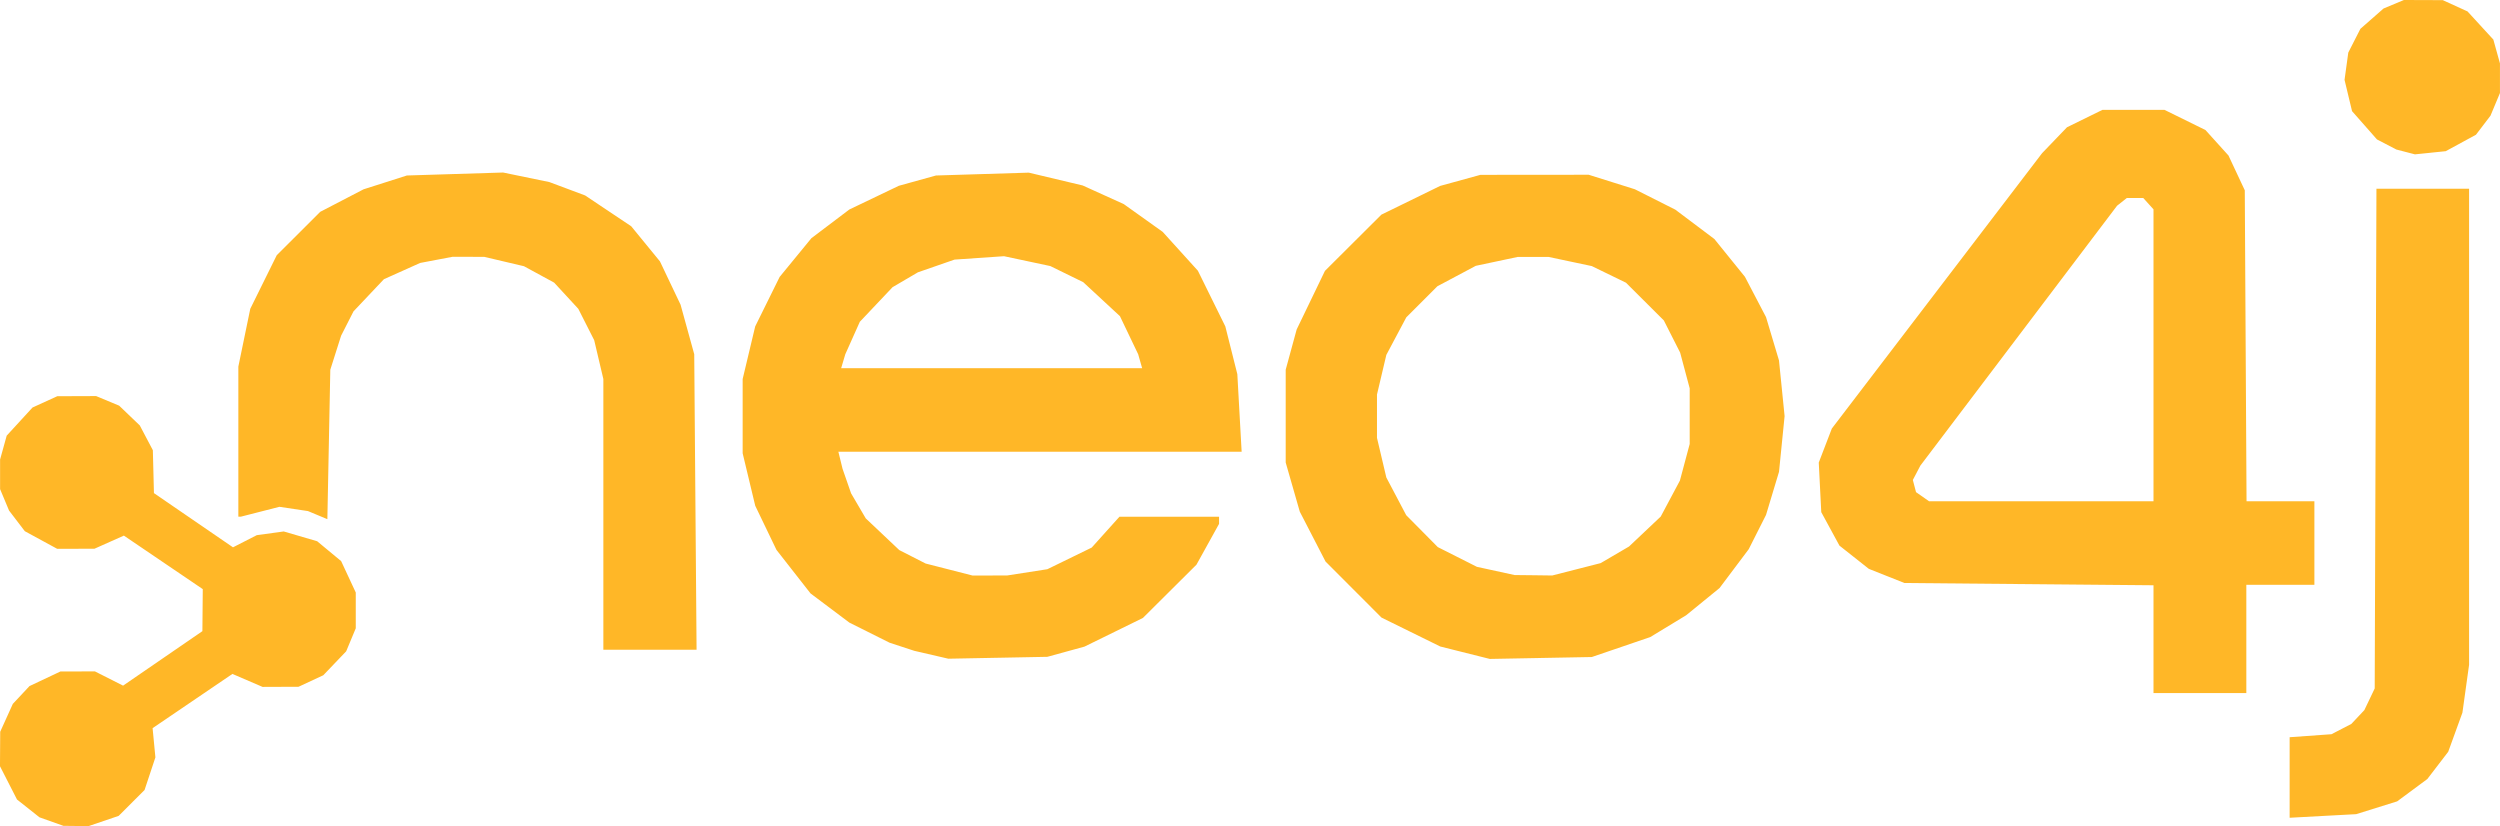 <?xml version="1.0" encoding="UTF-8" standalone="no"?>
<!-- Created with Inkscape (http://www.inkscape.org/) -->

<svg
   width="213.781mm"
   height="70.644mm"
   viewBox="0 0 213.781 70.644"
   version="1.1"
   id="svg5"
   inkscape:version="1.1.1 (3bf5ae0d25, 2021-09-20)"
   sodipodi:docname="dessin-1.svg"
   xml:space="preserve"
   xmlns:inkscape="http://www.inkscape.org/namespaces/inkscape"
   xmlns:sodipodi="http://sodipodi.sourceforge.net/DTD/sodipodi-0.dtd"
   xmlns="http://www.w3.org/2000/svg"
   xmlns:svg="http://www.w3.org/2000/svg"><sodipodi:namedview
     id="namedview7"
     pagecolor="#ffffff"
     bordercolor="#999999"
     borderopacity="1"
     inkscape:pageshadow="0"
     inkscape:pageopacity="0"
     inkscape:pagecheckerboard="0"
     inkscape:document-units="mm"
     showgrid="false"
     inkscape:snap-global="false"
     inkscape:zoom="0.22645918"
     inkscape:cx="1671.3829"
     inkscape:cy="-794.84523"
     inkscape:window-width="2880"
     inkscape:window-height="1586"
     inkscape:window-x="2869"
     inkscape:window-y="-11"
     inkscape:window-maximized="1"
     inkscape:current-layer="layer1"
     inkscape:showpageshadow="0"
     inkscape:deskcolor="#d1d1d1"
     showguides="true"><sodipodi:guide
       position="-1311.83,-79.812"
       orientation="0,-1"
       id="guide1923"
       inkscape:locked="false" /><sodipodi:guide
       position="-1210.184,-250.391"
       orientation="0,-1"
       id="guide1925"
       inkscape:locked="false" /><sodipodi:guide
       position="-1279.7,-189.637"
       orientation="0,-1"
       id="guide1927"
       inkscape:locked="false" /></sodipodi:namedview><defs
     id="defs2" /><g
     inkscape:label="Calque 1"
     inkscape:groupmode="layer"
     id="layer1"
     transform="translate(-1390.694,-222.247)"><path
       style="fill:#ffb727;fill-opacity:1;stroke-width:1"
       d="m 1397.195,292.879 -1.077,-0.012 -1.025,-0.365 -1.025,-0.365 -0.96,-0.761 -0.96,-0.761 -0.728,-1.423 -0.728,-1.423 0.01,-1.474 0.01,-1.474 0.539,-1.191 0.539,-1.191 0.712,-0.761 0.712,-0.761 1.323,-0.625 1.323,-0.625 1.476,-0.003 1.476,-0.003 1.203,0.609 1.203,0.609 3.391,-2.33 3.391,-2.33 0.016,-1.797 0.016,-1.797 -3.373,-2.288 -3.373,-2.288 -1.258,0.561 -1.258,0.561 -1.593,0.004 -1.593,0.004 -1.385,-0.754 -1.385,-0.754 -0.674,-0.883 -0.674,-0.883 -0.383,-0.917 -0.383,-0.917 v -1.265 -1.265 l 0.283,-1.02 0.283,-1.02 1.104,-1.203 1.104,-1.203 1.058,-0.483 1.058,-0.483 1.662,-0.006 1.662,-0.006 0.984,0.41 0.984,0.41 0.883,0.846 0.883,0.846 0.558,1.058 0.558,1.058 0.047,1.835 0.046,1.835 3.38,2.318 3.38,2.318 1.018,-0.52 1.018,-0.52 1.151,-0.158 1.151,-0.158 1.429,0.418 1.429,0.418 1.026,0.85 1.026,0.85 0.625,1.342 0.625,1.342 v 1.53 1.53 l -0.41,0.984 -0.41,0.984 -0.979,1.024 -0.979,1.024 -1.058,0.492 -1.058,0.492 -1.538,0.006 -1.538,0.006 -1.289,-0.555 -1.289,-0.555 -3.413,2.319 -3.413,2.319 0.12,1.249 0.12,1.249 -0.463,1.394 -0.463,1.394 -1.107,1.107 -1.107,1.107 -1.286,0.438 -1.286,0.438 z m 192.135,-0.858 -2.844,0.155 v -3.444 -3.444 l 1.788,-0.128 1.788,-0.128 0.85,-0.44 0.85,-0.44 0.557,-0.592 0.557,-0.592 0.442,-0.926 0.442,-0.926 0.074,-21.365 0.074,-21.365 h 3.961 3.961 v 20.354 20.354 l -0.285,2.047 -0.285,2.047 -0.607,1.672 -0.607,1.672 -0.894,1.166 -0.894,1.166 -1.29,0.955 -1.29,0.955 -1.753,0.547 -1.753,0.547 z m -10.517,-10.508 h -3.969 v -4.609 -4.609 l -10.649,-0.097 -10.649,-0.097 -1.522,-0.605 -1.522,-0.605 -1.256,-0.993 -1.256,-0.993 -0.778,-1.431 -0.778,-1.431 -0.107,-2.12 -0.107,-2.12 0.559,-1.455 0.559,-1.455 8.99,-11.774 8.99,-11.774 1.064,-1.107 1.064,-1.107 1.517,-0.745 1.517,-0.745 h 2.652 2.652 l 1.751,0.862 1.751,0.862 0.985,1.09 0.985,1.09 0.697,1.487 0.697,1.487 0.075,13.295 0.075,13.295 h 2.901 2.901 v 3.572 3.572 h -2.91 -2.91 v 4.63 4.63 z m -13.567,-16.404 h 9.598 v -12.481 -12.481 l -0.438,-0.484 -0.438,-0.484 h -0.702 -0.702 l -0.418,0.331 -0.418,0.331 -8.411,11.113 -8.411,11.113 -0.32,0.612 -0.321,0.612 0.136,0.52 0.136,0.52 0.555,0.389 0.555,0.389 z m -89.224,13.385 -4.233,0.081 -1.455,-0.337 -1.455,-0.337 -1.058,-0.347 -1.058,-0.347 -1.72,-0.86 -1.72,-0.86 -1.659,-1.247 -1.659,-1.247 -1.457,-1.862 -1.457,-1.862 -0.908,-1.887 -0.908,-1.887 -0.537,-2.243 -0.538,-2.243 v -3.175 -3.175 l 0.536,-2.249 0.536,-2.249 1.046,-2.117 1.046,-2.117 1.357,-1.655 1.357,-1.655 1.622,-1.227 1.622,-1.227 2.117,-1.014 2.117,-1.014 1.587,-0.44 1.587,-0.44 3.969,-0.122 3.969,-0.122 2.304,0.548 2.304,0.548 1.756,0.796 1.756,0.796 1.666,1.189 1.666,1.189 1.504,1.661 1.504,1.661 1.173,2.381 1.173,2.381 0.513,2.041 0.513,2.041 0.184,3.317 0.184,3.317 h -17.242 -17.242 l 0.178,0.728 0.178,0.728 0.365,1.05 0.365,1.05 0.627,1.071 0.627,1.071 1.434,1.356 1.434,1.356 1.126,0.575 1.127,0.575 2.005,0.513 2.005,0.513 1.479,-0.002 1.479,-0.002 1.72,-0.268 1.72,-0.268 1.897,-0.925 1.897,-0.925 1.186,-1.319 1.186,-1.319 h 4.259 4.259 v 0.305 0.305 l -0.966,1.745 -0.966,1.745 -2.29,2.278 -2.29,2.278 -2.499,1.226 -2.499,1.226 -1.587,0.436 -1.587,0.436 -4.233,0.081 z m -0.529,-24.762 h 12.868 l -0.169,-0.595 -0.169,-0.595 -0.78,-1.629 -0.78,-1.629 -1.57,-1.454 -1.57,-1.454 -1.408,-0.689 -1.408,-0.689 -1.978,-0.421 -1.978,-0.421 -2.117,0.145 -2.117,0.145 -1.566,0.544 -1.566,0.544 -1.083,0.635 -1.083,0.635 -1.4,1.48 -1.4,1.48 -0.622,1.39 -0.622,1.39 -0.176,0.595 -0.176,0.595 z m 46.964,24.781 -4.366,0.081 -2.117,-0.531 -2.117,-0.531 -2.514,-1.237 -2.514,-1.237 -2.392,-2.395 -2.392,-2.396 -1.101,-2.132 -1.101,-2.132 -0.603,-2.102 -0.603,-2.102 v -3.969 -3.969 l 0.469,-1.72 0.469,-1.72 1.209,-2.505 1.209,-2.505 2.413,-2.404 2.413,-2.404 2.514,-1.229 2.514,-1.229 1.72,-0.473 1.72,-0.473 4.63,-0.004 4.63,-0.004 1.973,0.62 1.973,0.62 1.731,0.872 1.731,0.872 1.669,1.255 1.669,1.255 1.307,1.616 1.307,1.616 0.902,1.724 0.902,1.724 0.554,1.852 0.554,1.852 0.24,2.381 0.24,2.381 -0.239,2.381 -0.239,2.381 -0.555,1.843 -0.555,1.843 -0.74,1.466 -0.74,1.466 -1.249,1.662 -1.249,1.662 -1.429,1.164 -1.428,1.164 -1.533,0.931 -1.533,0.931 -2.499,0.853 -2.499,0.853 -4.366,0.081 z m -0.638,-7.075 1.611,0.021 2.07,-0.529 2.07,-0.529 1.213,-0.71 1.213,-0.71 1.356,-1.281 1.356,-1.281 0.819,-1.536 0.819,-1.536 0.419,-1.566 0.419,-1.566 v -2.381 -2.381 l -0.408,-1.526 -0.408,-1.526 -0.698,-1.377 -0.698,-1.377 -1.619,-1.613 -1.619,-1.613 -1.46,-0.71 -1.46,-0.71 -1.847,-0.391 -1.847,-0.391 h -1.323 -1.323 l -1.791,0.38 -1.791,0.38 -1.641,0.873 -1.641,0.873 -1.33,1.33 -1.33,1.33 -0.853,1.605 -0.853,1.605 -0.4,1.695 -0.4,1.695 v 1.852 1.852 l 0.4,1.695 0.4,1.695 0.85,1.612 0.85,1.612 1.35,1.364 1.35,1.364 1.673,0.844 1.673,0.844 1.611,0.351 1.611,0.351 z m -75.544,6.371 h -3.987 v -11.576 -11.576 l -0.391,-1.659 -0.391,-1.659 -0.68,-1.342 -0.68,-1.342 -1.032,-1.119 -1.032,-1.119 -1.29,-0.702 -1.29,-0.702 -1.697,-0.4 -1.697,-0.4 -1.353,-0.004 -1.353,-0.004 -1.39,0.264 -1.39,0.264 -1.549,0.695 -1.549,0.695 -1.301,1.376 -1.301,1.376 -0.529,1.039 -0.529,1.039 -0.462,1.455 -0.462,1.455 -0.126,6.39 -0.126,6.39 -0.83,-0.346 -0.83,-0.346 -1.22,-0.182 -1.22,-0.182 -1.645,0.421 -1.645,0.421 h -0.111 -0.111 v -6.416 -6.416 l 0.51,-2.472 0.51,-2.472 1.132,-2.29 1.132,-2.29 1.86,-1.856 1.86,-1.856 1.852,-0.962 1.852,-0.962 1.852,-0.591 1.852,-0.591 4.114,-0.127 4.114,-0.127 1.98,0.409 1.98,0.409 1.527,0.571 1.526,0.571 1.972,1.319 1.972,1.319 1.228,1.501 1.228,1.501 0.882,1.852 0.882,1.852 0.584,2.117 0.584,2.117 0.1,12.634 0.1,12.634 h -3.987 z m 152.245,-42.498 -1.319,0.135 -0.794,-0.206 -0.794,-0.206 -0.83,-0.432 -0.83,-0.432 -1.065,-1.209 -1.065,-1.209 -0.321,-1.338 -0.321,-1.338 0.16,-1.166 0.16,-1.166 0.518,-1.016 0.518,-1.016 0.989,-0.868 0.989,-0.868 0.871,-0.364 0.871,-0.364 1.662,0.006 1.662,0.006 1.058,0.483 1.058,0.483 1.104,1.203 1.104,1.203 0.283,1.02 0.283,1.02 v 1.265 1.265 l -0.405,0.969 -0.405,0.969 -0.621,0.815 -0.622,0.815 -1.292,0.703 -1.292,0.703 -1.319,0.135 z"
       id="path4757" /></g></svg>
